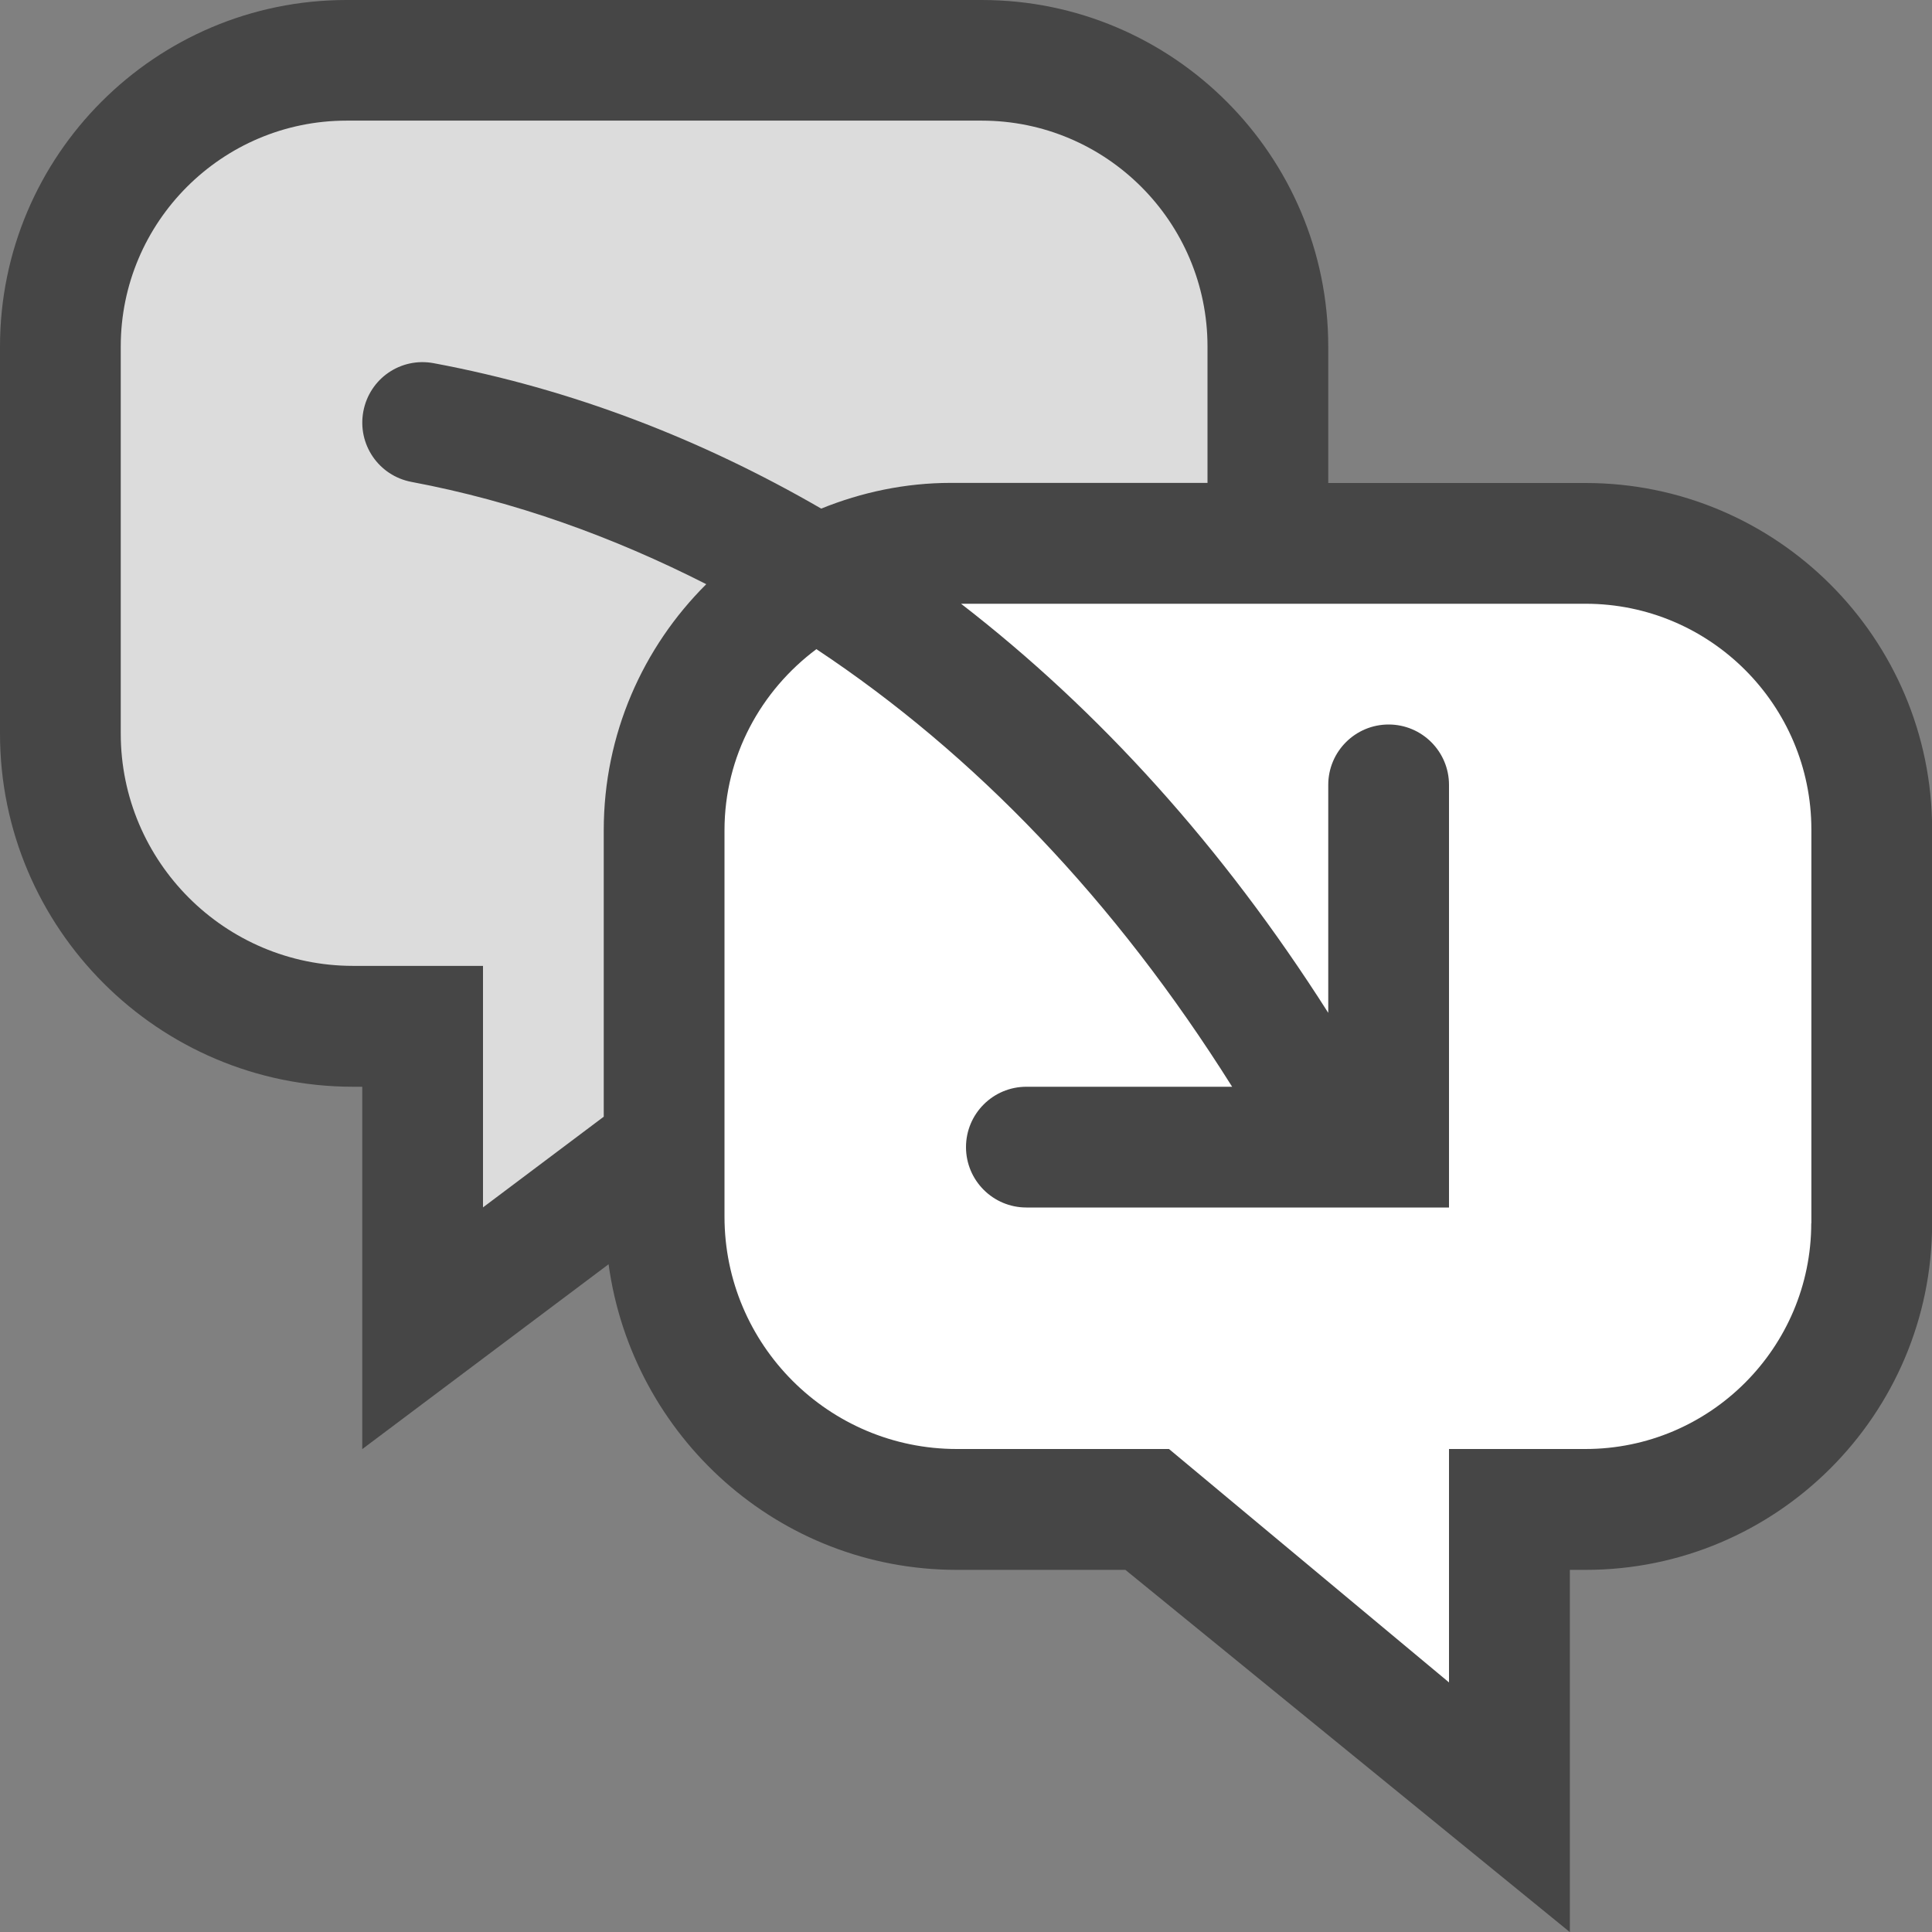 <?xml version="1.0" encoding="UTF-8"?>
<svg id="Layer_1" data-name="Layer 1" xmlns="http://www.w3.org/2000/svg" viewBox="0 0 16 16">
  <rect x="0" y="0" width="16" height="16" fill="#808080" stroke="none"/>
  <path d="M13.13,4h-2.13v-1.13c0-1.583-1.287-2.87-2.87-2.87H2.87C1.287,0,0,1.287,0,2.87v3.206c0,1.612,1.312,2.924,2.924,2.924h.076v3.001l2.04-1.531c.195,1.425,1.407,2.531,2.885,2.531h1.395l3.681,3v-3h.13c1.583,0,2.87-1.287,2.87-2.87v-3.261c0-1.583-1.287-2.87-2.87-2.87Z" fill="#464646"/>
  <path d="M3.408,3.991c-.272-.051-.45-.312-.399-.584,.051-.271,.309-.451,.584-.399,1.139,.213,2.209,.626,3.208,1.204,.333-.135,.695-.213,1.075-.213h2.124v-1.13c0-1.031-.839-1.87-1.87-1.87H2.87c-1.031,0-1.87,.839-1.87,1.87v3.206c0,1.061,.863,1.924,1.924,1.924h1.076v2l1-.751v-2.373c0-.795,.325-1.516,.849-2.037-.773-.393-1.585-.686-2.441-.847Z" fill="#dcdcdc"/>
  <path d="M15,10.13c0,1.031-.839,1.87-1.87,1.87h-1.13v1.933l-2.319-1.933h-1.757c-1.061,0-1.924-.863-1.924-1.924v-3.2c0-.615,.302-1.157,.761-1.5,1.309,.868,2.472,2.078,3.443,3.624h-1.704c-.276,0-.5,.224-.5,.5s.224,.5,.5,.5h3.5v-3.5c0-.276-.224-.5-.5-.5s-.5,.224-.5,.5v1.888c-.876-1.378-1.901-2.507-3.041-3.388h5.172c1.031,0,1.87,.839,1.87,1.87v3.261Z" fill="#fff"/>
</svg>